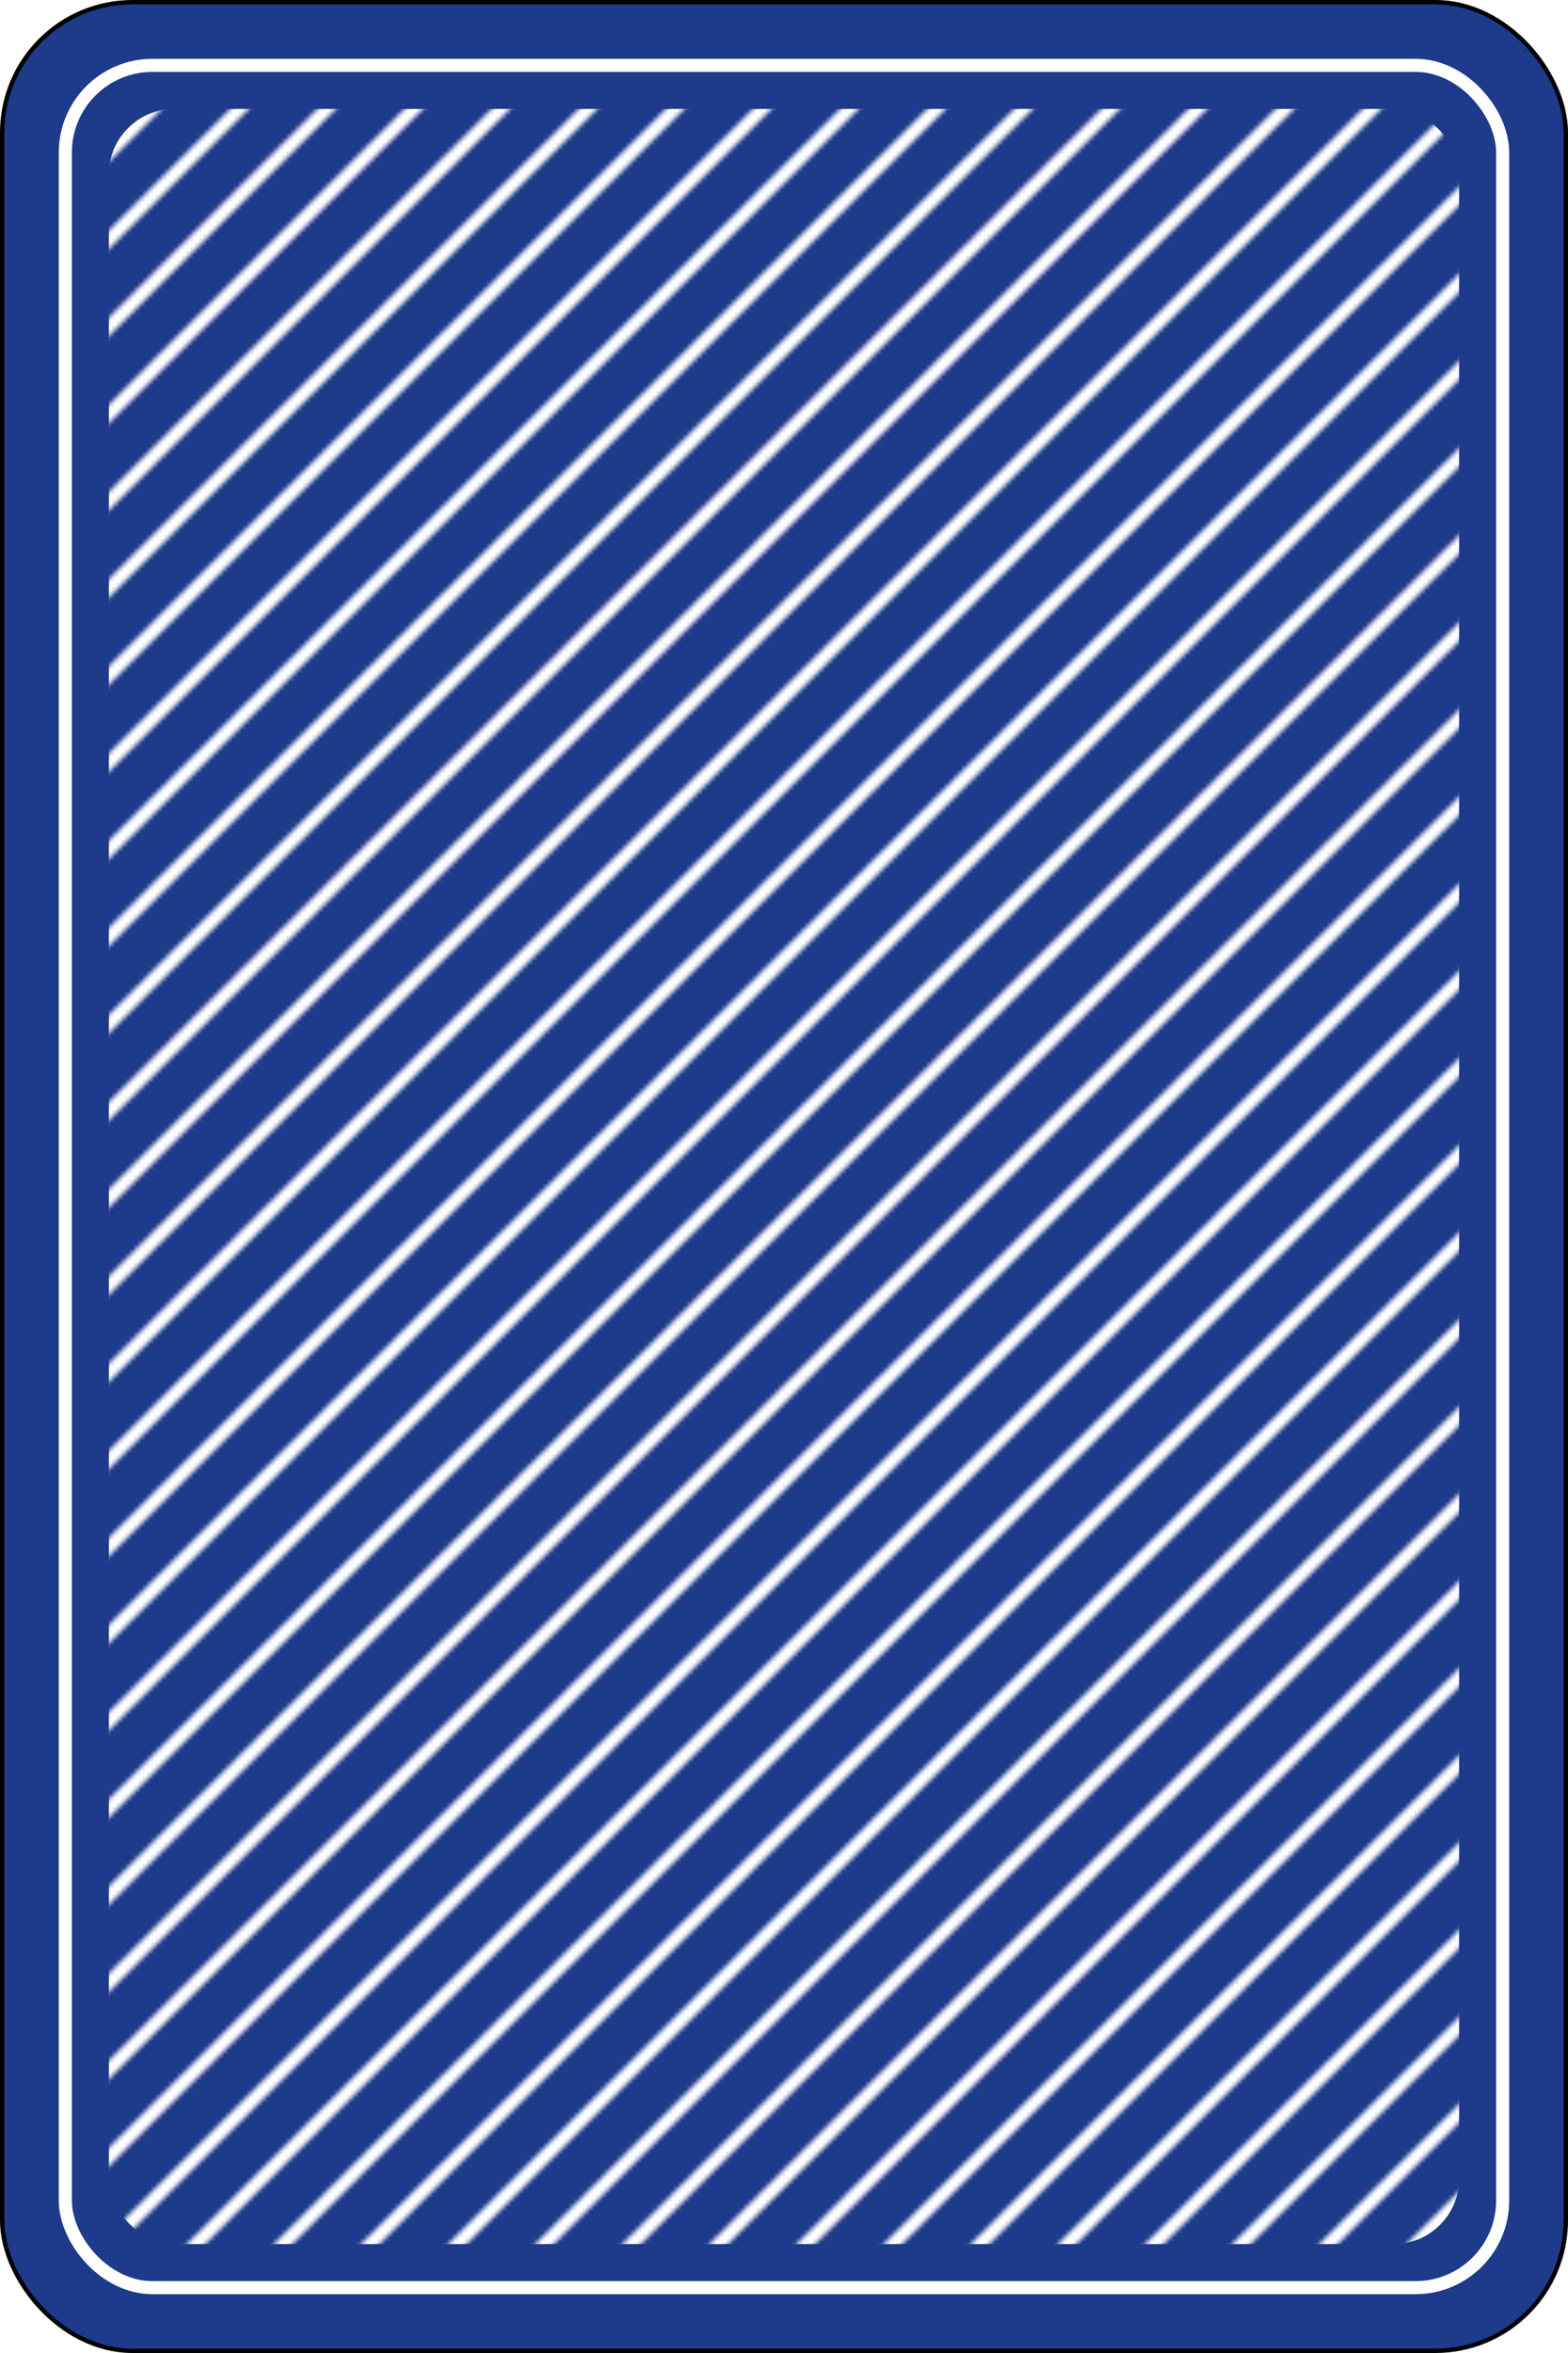 <?xml version="1.0" encoding="UTF-8" standalone="no"?>
<svg xmlns="http://www.w3.org/2000/svg"
     version="1.1"
     width="360"
     height="540">
  <!-- Rounded card rectangle -->
  <rect x="0.5" y="0.5" width="359" height="539" rx="29.944" ry="29.944"
        style="fill:#1e3a8a;stroke:#000000;stroke-width:1"/>
  
  <!-- Inner border -->
  <rect x="15" y="15" width="330" height="510" rx="20" ry="20"
        style="fill:none;stroke:#ffffff;stroke-width:3"/>

  <!-- Pattern: diagonal stripes -->
  <pattern id="stripes" patternUnits="userSpaceOnUse" width="20" height="20">
    <rect width="20" height="20" fill="#1e3a8a"/>
    <path d="M-5,5 l10,-10
             M0,20 l20,-20
             M15,25 l10,-10" 
          stroke="#ffffff" stroke-width="3"/>
  </pattern>
  
  <!-- Apply pattern -->
  <rect x="25" y="25" width="310" height="490" rx="15" ry="15"
        fill="url(#stripes)"/>
</svg>

